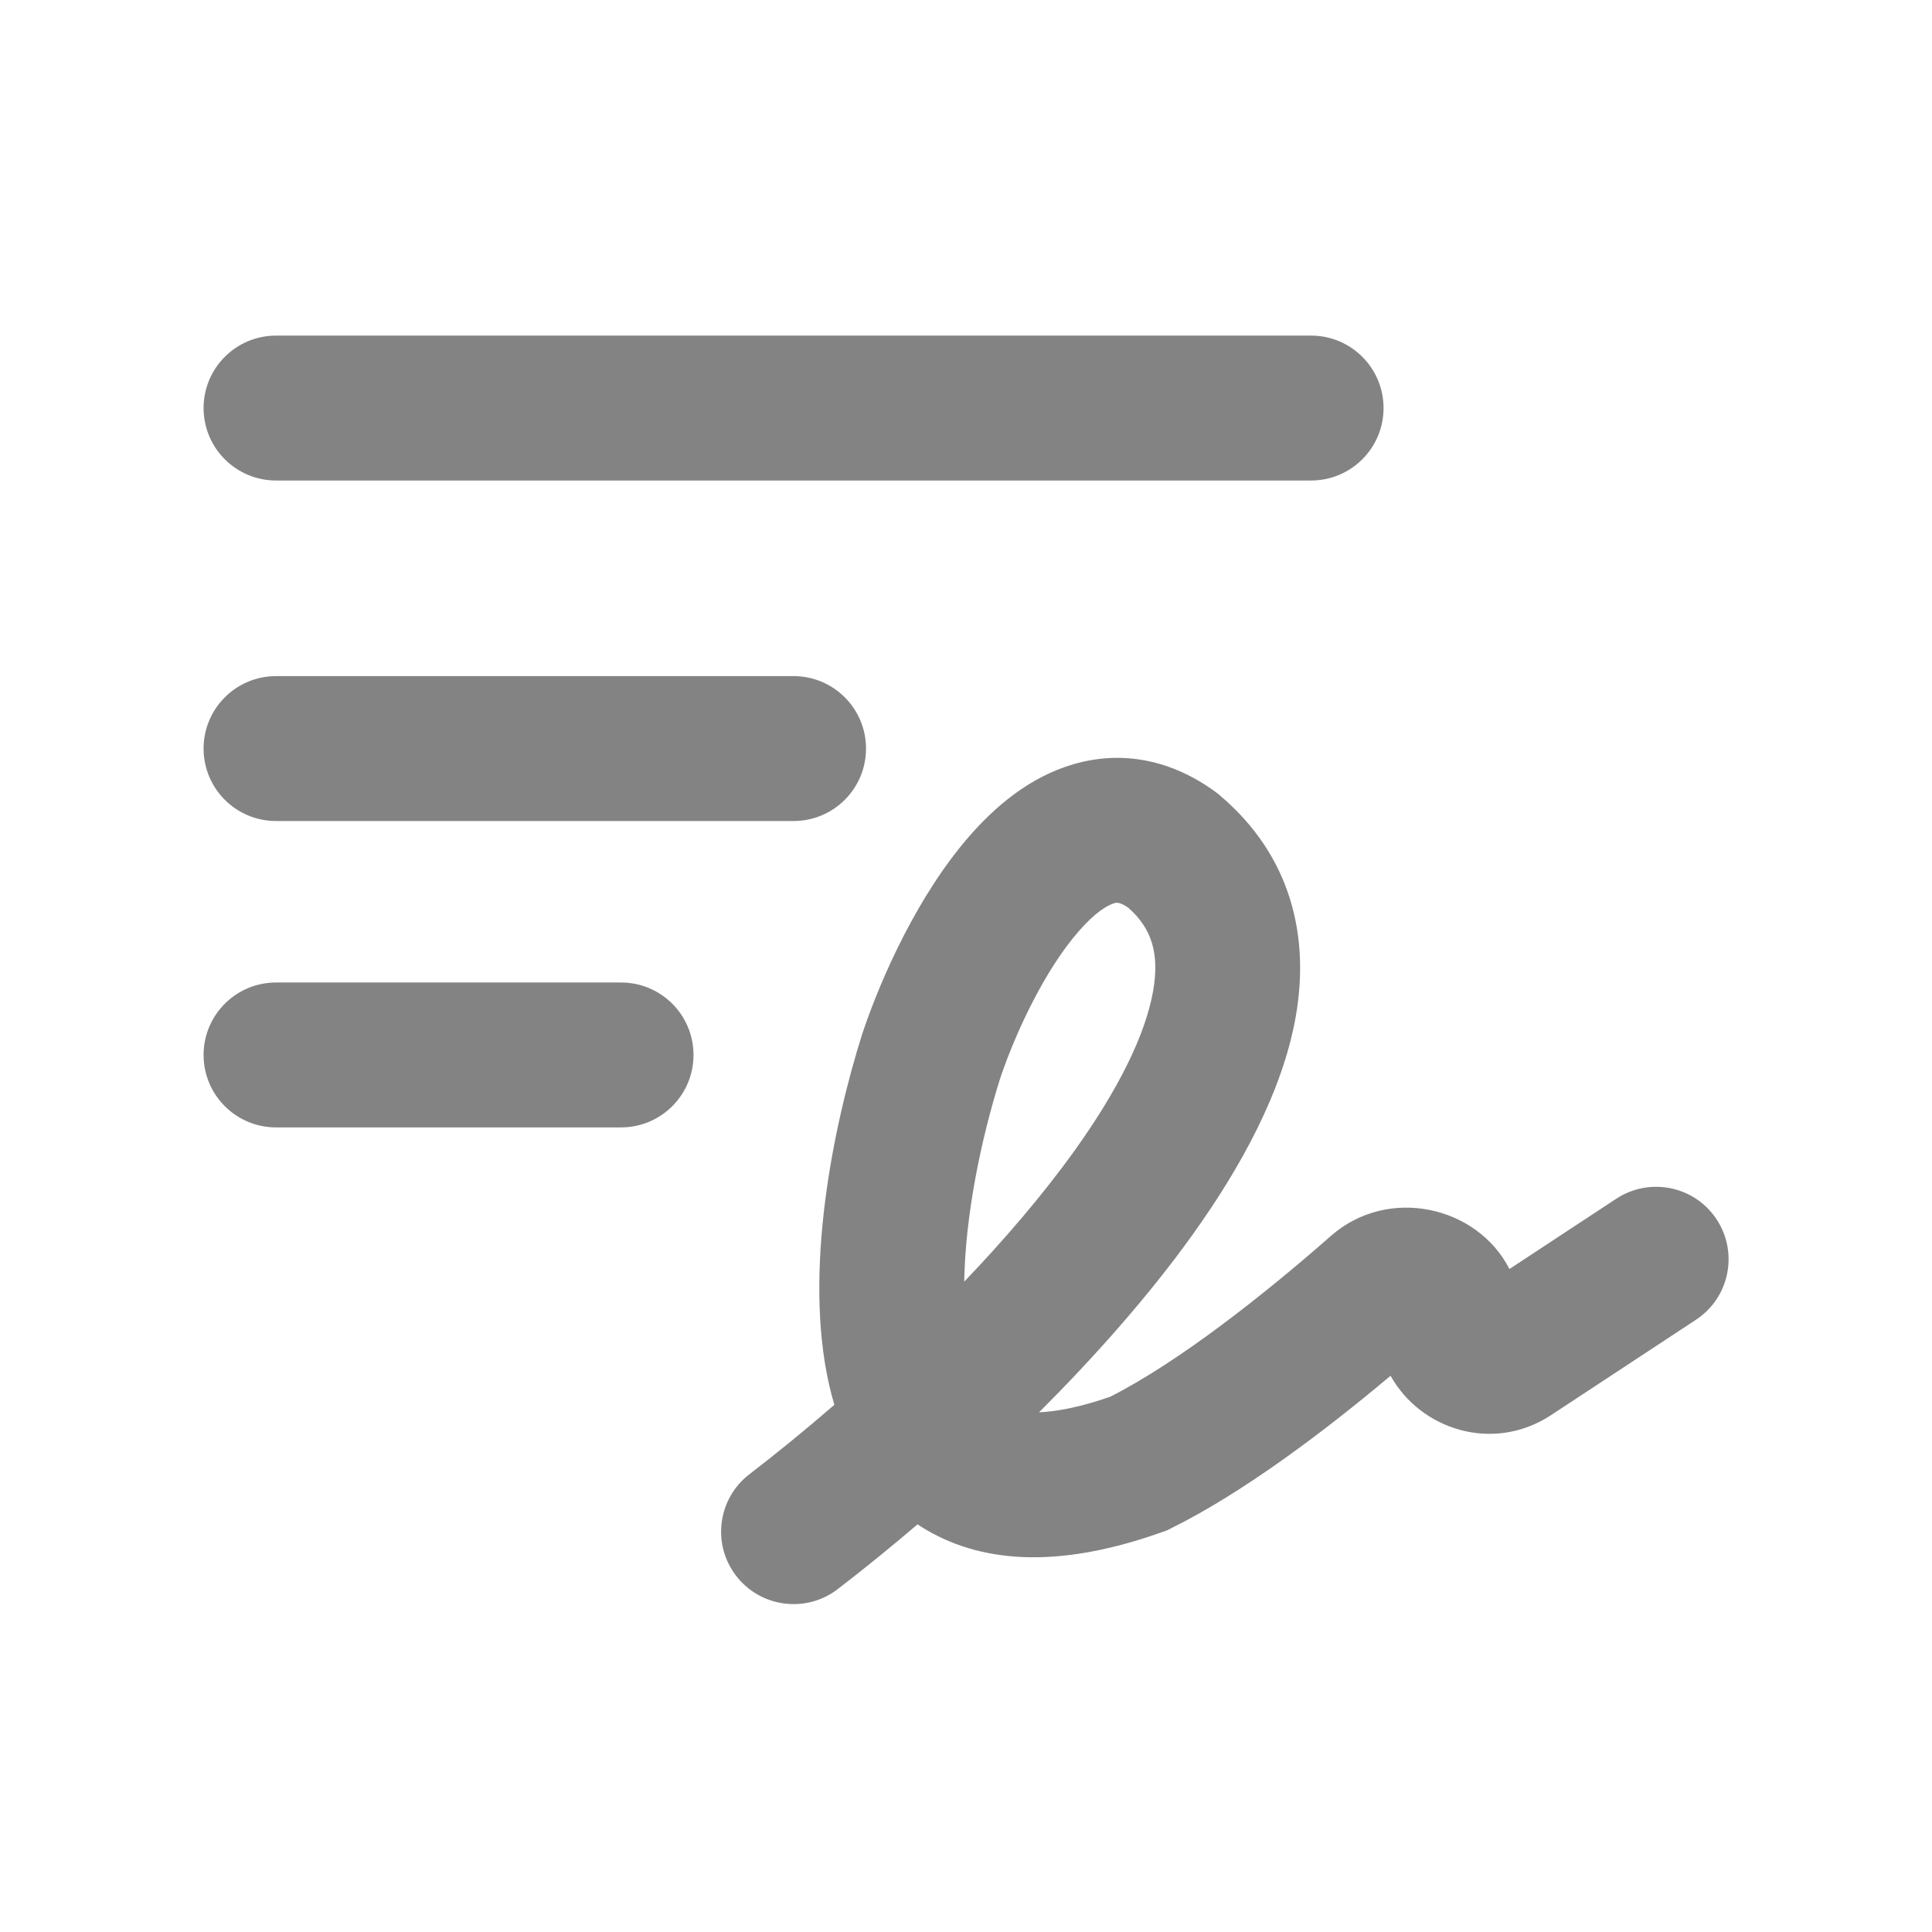 <svg width="24" height="24" viewBox="0 0 24 24" fill="none" xmlns="http://www.w3.org/2000/svg">
<path fill-rule="evenodd" clip-rule="evenodd" d="M2.529 5.069C2.529 4.572 2.932 4.169 3.429 4.169H16.287C16.784 4.169 17.187 4.572 17.187 5.069C17.187 5.566 16.784 5.969 16.287 5.969H3.429C2.932 5.969 2.529 5.566 2.529 5.069ZM2.529 9.299C2.529 8.802 2.932 8.399 3.429 8.399H9.858C10.355 8.399 10.758 8.802 10.758 9.299C10.758 9.796 10.355 10.199 9.858 10.199H3.429C2.932 10.199 2.529 9.796 2.529 9.299ZM13.333 9.494C13.936 9.317 14.557 9.436 15.108 9.844L15.132 9.862L15.154 9.881C16.042 10.632 16.27 11.636 16.097 12.624C15.934 13.553 15.42 14.493 14.811 15.343C14.266 16.103 13.598 16.854 12.908 17.544C13.12 17.535 13.408 17.484 13.791 17.351C14.637 16.923 15.702 16.084 16.533 15.353C17.244 14.728 18.351 14.981 18.751 15.764L20.078 14.891C20.494 14.618 21.052 14.733 21.325 15.148C21.598 15.564 21.483 16.122 21.067 16.395L19.268 17.579C18.549 18.052 17.647 17.761 17.274 17.09C16.462 17.773 15.446 18.542 14.542 18.988L14.496 19.011L14.448 19.028C13.397 19.405 12.437 19.474 11.649 19.081C11.56 19.037 11.477 18.989 11.398 18.936C11.048 19.235 10.713 19.505 10.406 19.741C10.012 20.043 9.447 19.969 9.144 19.575C8.841 19.18 8.916 18.615 9.31 18.313C9.637 18.062 9.995 17.771 10.365 17.451C10.339 17.365 10.317 17.28 10.298 17.195C9.983 15.797 10.345 13.999 10.714 12.834L10.717 12.825L10.72 12.817C10.952 12.13 11.406 11.117 12.04 10.389C12.356 10.026 12.786 9.653 13.333 9.494ZM11.978 15.921C12.482 15.394 12.955 14.842 13.348 14.294C13.896 13.53 14.229 12.851 14.324 12.313C14.406 11.845 14.308 11.534 14.015 11.275C13.905 11.2 13.864 11.213 13.842 11.22C13.841 11.22 13.839 11.221 13.838 11.221C13.761 11.244 13.606 11.331 13.398 11.571C12.984 12.046 12.625 12.805 12.428 13.385C12.181 14.166 11.991 15.112 11.978 15.921ZM2.529 13.105C2.529 12.608 2.932 12.205 3.429 12.205H7.715C8.212 12.205 8.615 12.608 8.615 13.105C8.615 13.602 8.212 14.005 7.715 14.005H3.429C2.932 14.005 2.529 13.602 2.529 13.105Z" fill="#838383"/>
</svg>
